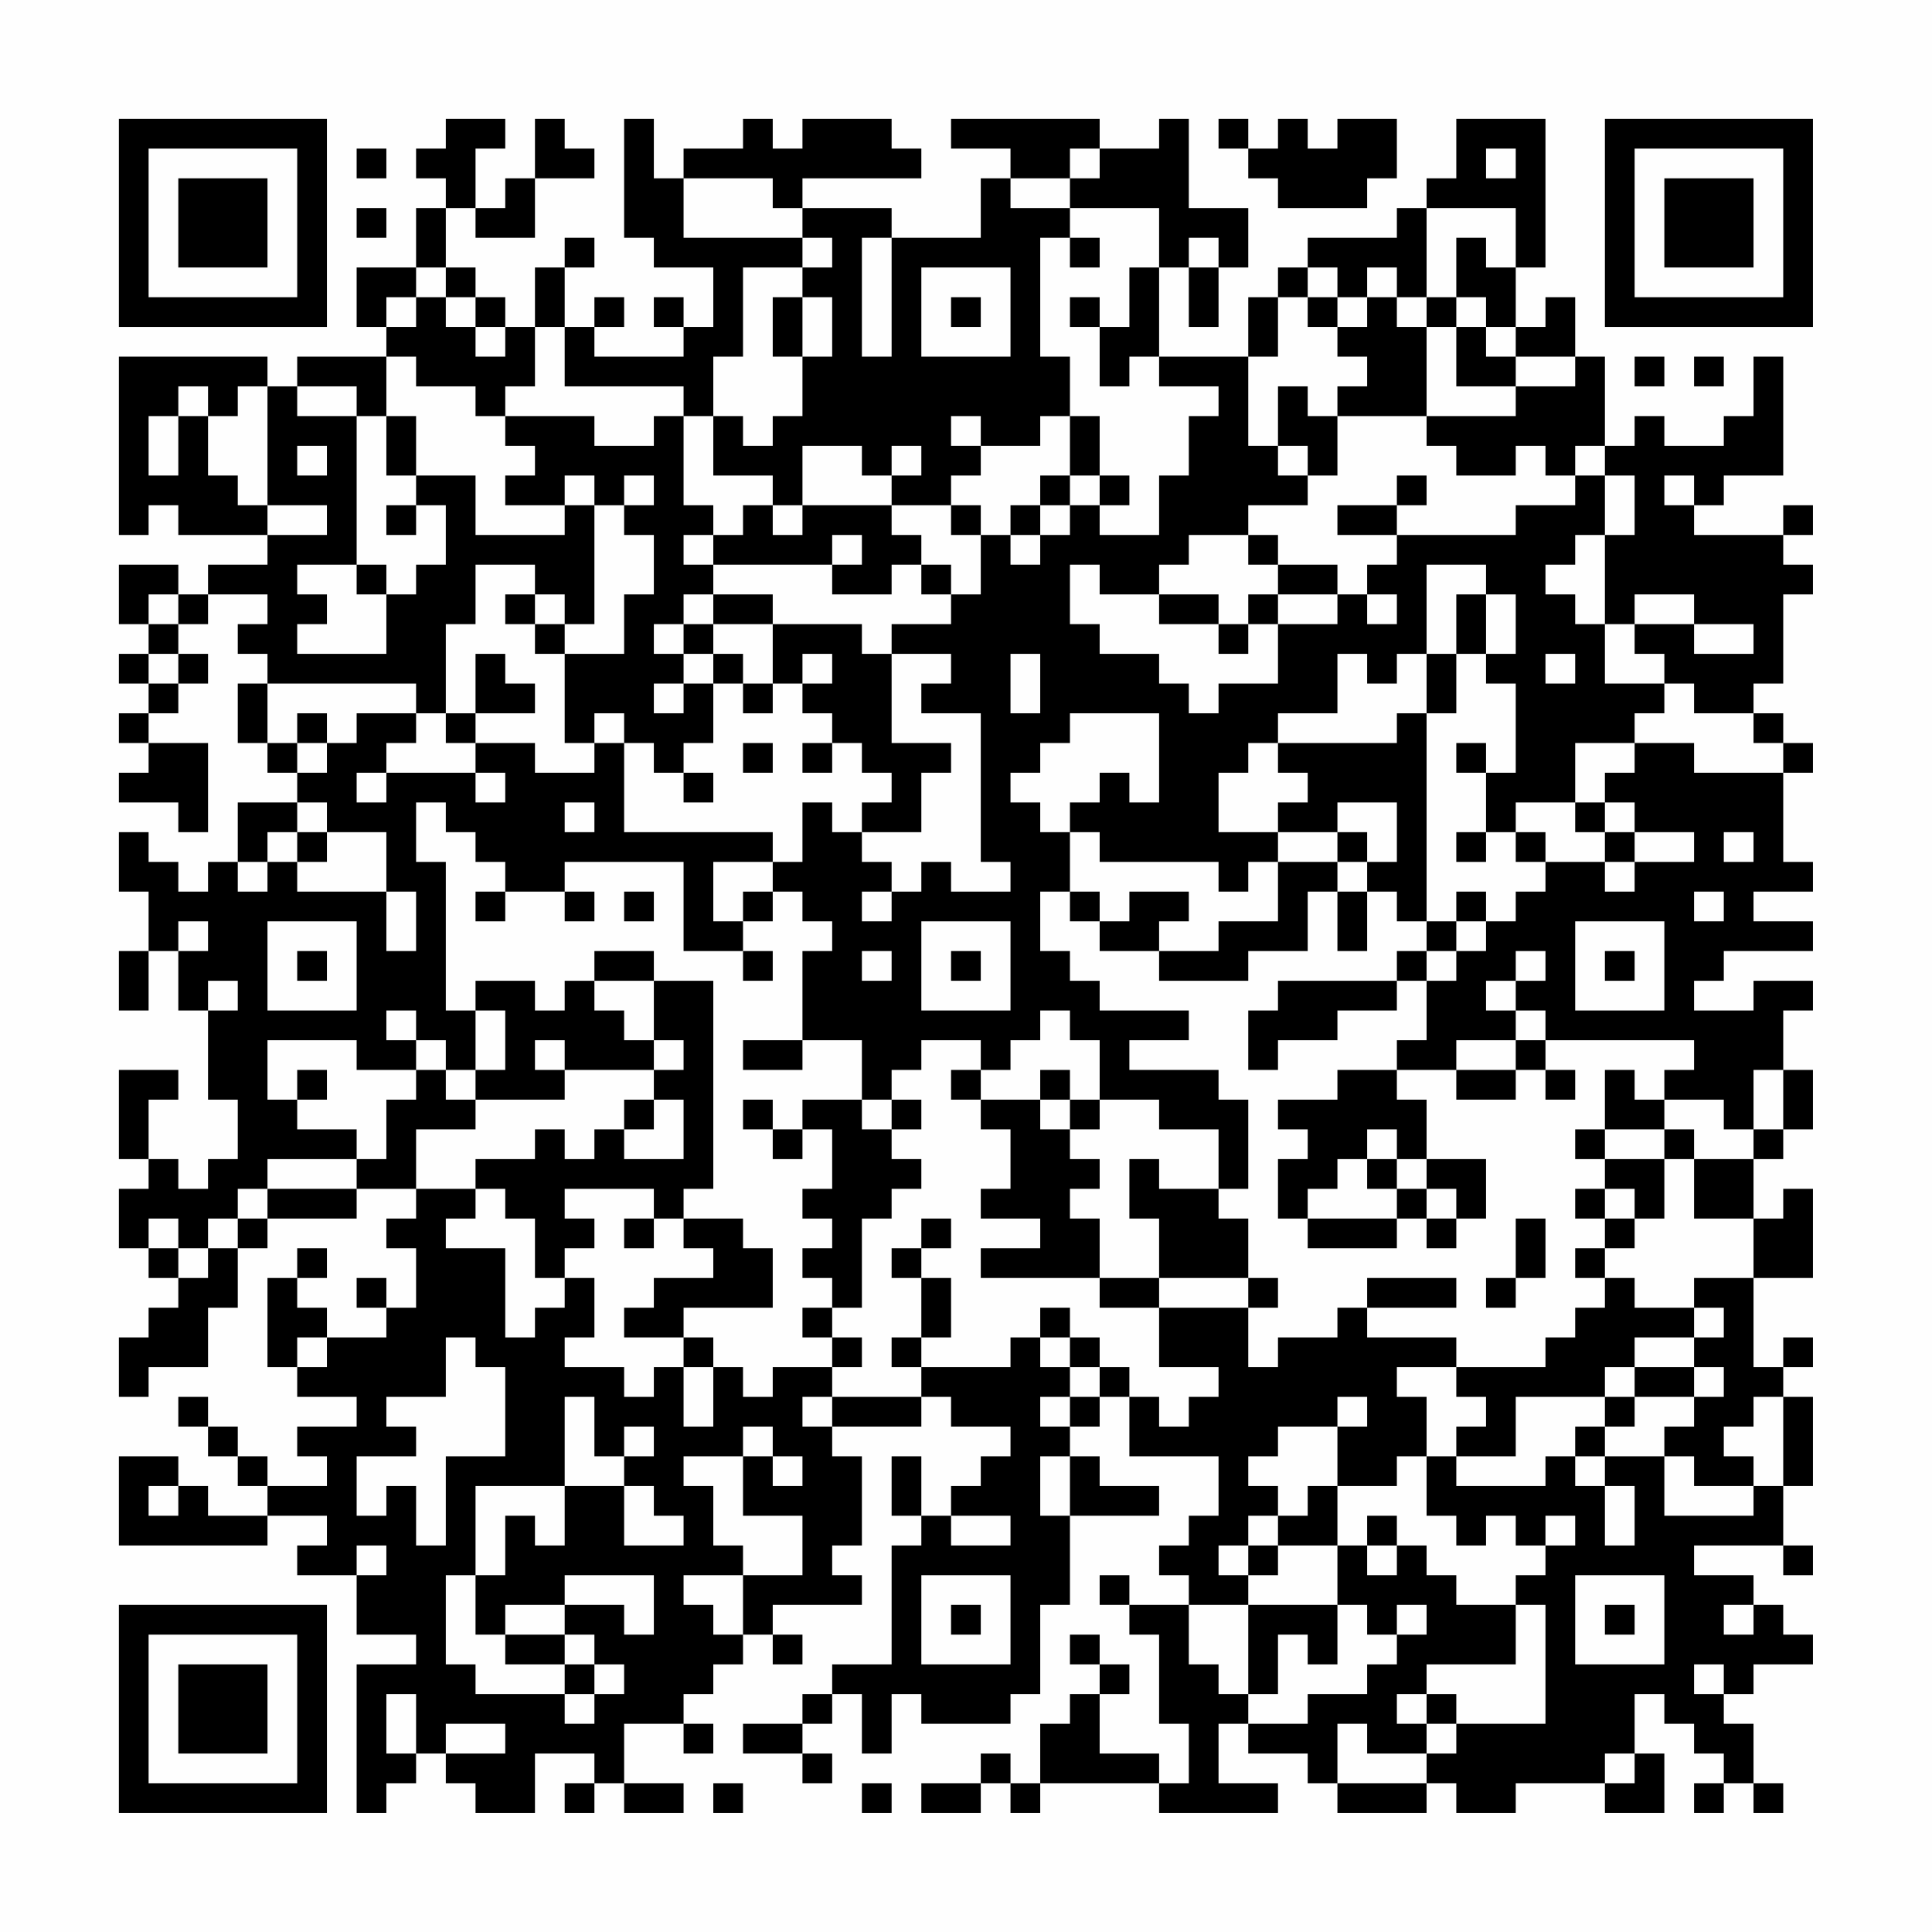 <?xml version="1.0" encoding="UTF-8"?>
<svg xmlns="http://www.w3.org/2000/svg" version="1.1" width="300" height="300" viewBox="0 0 300 300"><rect x="0" y="0" width="300" height="300" fill="#fefefe"/><g transform="scale(4.615)"><g transform="translate(4,4)"><path fill-rule="evenodd" d="M11 0L11 1L10 1L10 2L11 2L11 3L10 3L10 5L8 5L8 7L9 7L9 8L6 8L6 9L5 9L5 8L0 8L0 14L1 14L1 13L2 13L2 14L5 14L5 15L3 15L3 16L2 16L2 15L0 15L0 17L1 17L1 18L0 18L0 19L1 19L1 20L0 20L0 21L1 21L1 22L0 22L0 23L2 23L2 24L3 24L3 21L1 21L1 20L2 20L2 19L3 19L3 18L2 18L2 17L3 17L3 16L5 16L5 17L4 17L4 18L5 18L5 19L4 19L4 21L5 21L5 22L6 22L6 23L4 23L4 25L3 25L3 26L2 26L2 25L1 25L1 24L0 24L0 26L1 26L1 28L0 28L0 30L1 30L1 28L2 28L2 30L3 30L3 33L4 33L4 35L3 35L3 36L2 36L2 35L1 35L1 33L2 33L2 32L0 32L0 35L1 35L1 36L0 36L0 38L1 38L1 39L2 39L2 40L1 40L1 41L0 41L0 43L1 43L1 42L3 42L3 40L4 40L4 38L5 38L5 37L8 37L8 36L10 36L10 37L9 37L9 38L10 38L10 40L9 40L9 39L8 39L8 40L9 40L9 41L7 41L7 40L6 40L6 39L7 39L7 38L6 38L6 39L5 39L5 42L6 42L6 43L8 43L8 44L6 44L6 45L7 45L7 46L5 46L5 45L4 45L4 44L3 44L3 43L2 43L2 44L3 44L3 45L4 45L4 46L5 46L5 47L3 47L3 46L2 46L2 45L0 45L0 48L5 48L5 47L7 47L7 48L6 48L6 49L8 49L8 51L10 51L10 52L8 52L8 57L9 57L9 56L10 56L10 55L11 55L11 56L12 56L12 57L14 57L14 55L16 55L16 56L15 56L15 57L16 57L16 56L17 56L17 57L19 57L19 56L17 56L17 54L19 54L19 55L20 55L20 54L19 54L19 53L20 53L20 52L21 52L21 51L22 51L22 52L23 52L23 51L22 51L22 50L25 50L25 49L24 49L24 48L25 48L25 45L24 45L24 44L27 44L27 43L28 43L28 44L30 44L30 45L29 45L29 46L28 46L28 47L27 47L27 45L26 45L26 47L27 47L27 48L26 48L26 52L24 52L24 53L23 53L23 54L21 54L21 55L23 55L23 56L24 56L24 55L23 55L23 54L24 54L24 53L25 53L25 55L26 55L26 53L27 53L27 54L30 54L30 53L31 53L31 50L32 50L32 47L35 47L35 46L33 46L33 45L32 45L32 44L33 44L33 43L34 43L34 45L37 45L37 47L36 47L36 48L35 48L35 49L36 49L36 50L34 50L34 49L33 49L33 50L34 50L34 51L35 51L35 54L36 54L36 56L35 56L35 55L33 55L33 53L34 53L34 52L33 52L33 51L32 51L32 52L33 52L33 53L32 53L32 54L31 54L31 56L30 56L30 55L29 55L29 56L27 56L27 57L29 57L29 56L30 56L30 57L31 57L31 56L35 56L35 57L39 57L39 56L37 56L37 54L38 54L38 55L40 55L40 56L41 56L41 57L44 57L44 56L45 56L45 57L47 57L47 56L50 56L50 57L52 57L52 55L51 55L51 53L52 53L52 54L53 54L53 55L54 55L54 56L53 56L53 57L54 57L54 56L55 56L55 57L56 57L56 56L55 56L55 54L54 54L54 53L55 53L55 52L57 52L57 51L56 51L56 50L55 50L55 49L53 49L53 48L56 48L56 49L57 49L57 48L56 48L56 46L57 46L57 43L56 43L56 42L57 42L57 41L56 41L56 42L55 42L55 39L57 39L57 36L56 36L56 37L55 37L55 35L56 35L56 34L57 34L57 32L56 32L56 30L57 30L57 29L55 29L55 30L53 30L53 29L54 29L54 28L57 28L57 27L55 27L55 26L57 26L57 25L56 25L56 22L57 22L57 21L56 21L56 20L55 20L55 19L56 19L56 16L57 16L57 15L56 15L56 14L57 14L57 13L56 13L56 14L53 14L53 13L54 13L54 12L56 12L56 8L55 8L55 10L54 10L54 11L52 11L52 10L51 10L51 11L50 11L50 8L49 8L49 6L48 6L48 7L47 7L47 5L48 5L48 0L45 0L45 2L44 2L44 3L43 3L43 4L40 4L40 5L39 5L39 6L38 6L38 8L35 8L35 5L36 5L36 7L37 7L37 5L38 5L38 3L36 3L36 0L35 0L35 1L33 1L33 0L28 0L28 1L30 1L30 2L29 2L29 4L26 4L26 3L23 3L23 2L27 2L27 1L26 1L26 0L23 0L23 1L22 1L22 0L21 0L21 1L19 1L19 2L18 2L18 0L17 0L17 4L18 4L18 5L20 5L20 7L19 7L19 6L18 6L18 7L19 7L19 8L16 8L16 7L17 7L17 6L16 6L16 7L15 7L15 5L16 5L16 4L15 4L15 5L14 5L14 7L13 7L13 6L12 6L12 5L11 5L11 3L12 3L12 4L14 4L14 2L16 2L16 1L15 1L15 0L14 0L14 2L13 2L13 3L12 3L12 1L13 1L13 0ZM37 0L37 1L38 1L38 2L39 2L39 3L42 3L42 2L43 2L43 0L41 0L41 1L40 1L40 0L39 0L39 1L38 1L38 0ZM8 1L8 2L9 2L9 1ZM32 1L32 2L30 2L30 3L32 3L32 4L31 4L31 8L32 8L32 10L31 10L31 11L29 11L29 10L28 10L28 11L29 11L29 12L28 12L28 13L26 13L26 12L27 12L27 11L26 11L26 12L25 12L25 11L23 11L23 13L22 13L22 12L20 12L20 10L21 10L21 11L22 11L22 10L23 10L23 8L24 8L24 6L23 6L23 5L24 5L24 4L23 4L23 3L22 3L22 2L19 2L19 4L23 4L23 5L21 5L21 8L20 8L20 10L19 10L19 9L15 9L15 7L14 7L14 9L13 9L13 10L12 10L12 9L10 9L10 8L9 8L9 10L8 10L8 9L6 9L6 10L8 10L8 15L6 15L6 16L7 16L7 17L6 17L6 18L9 18L9 16L10 16L10 15L11 15L11 13L10 13L10 12L12 12L12 14L15 14L15 13L16 13L16 17L15 17L15 16L14 16L14 15L12 15L12 17L11 17L11 20L10 20L10 19L5 19L5 21L6 21L6 22L7 22L7 21L8 21L8 20L10 20L10 21L9 21L9 22L8 22L8 23L9 23L9 22L12 22L12 23L13 23L13 22L12 22L12 21L14 21L14 22L16 22L16 21L17 21L17 24L22 24L22 25L20 25L20 27L21 27L21 28L19 28L19 25L15 25L15 26L13 26L13 25L12 25L12 24L11 24L11 23L10 23L10 25L11 25L11 30L12 30L12 32L11 32L11 31L10 31L10 30L9 30L9 31L10 31L10 32L8 32L8 31L5 31L5 33L6 33L6 34L8 34L8 35L5 35L5 36L4 36L4 37L3 37L3 38L2 38L2 37L1 37L1 38L2 38L2 39L3 39L3 38L4 38L4 37L5 37L5 36L8 36L8 35L9 35L9 33L10 33L10 32L11 32L11 33L12 33L12 34L10 34L10 36L12 36L12 37L11 37L11 38L13 38L13 41L14 41L14 40L15 40L15 39L16 39L16 41L15 41L15 42L17 42L17 43L18 43L18 42L19 42L19 44L20 44L20 42L21 42L21 43L22 43L22 42L24 42L24 43L23 43L23 44L24 44L24 43L27 43L27 42L30 42L30 41L31 41L31 42L32 42L32 43L31 43L31 44L32 44L32 43L33 43L33 42L34 42L34 43L35 43L35 44L36 44L36 43L37 43L37 42L35 42L35 40L38 40L38 42L39 42L39 41L41 41L41 40L42 40L42 41L45 41L45 42L43 42L43 43L44 43L44 45L43 45L43 46L41 46L41 44L42 44L42 43L41 43L41 44L39 44L39 45L38 45L38 46L39 46L39 47L38 47L38 48L37 48L37 49L38 49L38 50L36 50L36 52L37 52L37 53L38 53L38 54L40 54L40 53L42 53L42 52L43 52L43 51L44 51L44 50L43 50L43 51L42 51L42 50L41 50L41 48L42 48L42 49L43 49L43 48L44 48L44 49L45 49L45 50L47 50L47 52L44 52L44 53L43 53L43 54L44 54L44 55L42 55L42 54L41 54L41 56L44 56L44 55L45 55L45 54L48 54L48 50L47 50L47 49L48 49L48 48L49 48L49 47L48 47L48 48L47 48L47 47L46 47L46 48L45 48L45 47L44 47L44 45L45 45L45 46L48 46L48 45L49 45L49 46L50 46L50 48L51 48L51 46L50 46L50 45L52 45L52 47L55 47L55 46L56 46L56 43L55 43L55 44L54 44L54 45L55 45L55 46L53 46L53 45L52 45L52 44L53 44L53 43L54 43L54 42L53 42L53 41L54 41L54 40L53 40L53 39L55 39L55 37L53 37L53 35L55 35L55 34L56 34L56 32L55 32L55 34L54 34L54 33L52 33L52 32L53 32L53 31L48 31L48 30L47 30L47 29L48 29L48 28L47 28L47 29L46 29L46 30L47 30L47 31L45 31L45 32L43 32L43 31L44 31L44 29L45 29L45 28L46 28L46 27L47 27L47 26L48 26L48 25L50 25L50 26L51 26L51 25L53 25L53 24L51 24L51 23L50 23L50 22L51 22L51 21L53 21L53 22L56 22L56 21L55 21L55 20L53 20L53 19L52 19L52 18L51 18L51 17L53 17L53 18L55 18L55 17L53 17L53 16L51 16L51 17L50 17L50 14L51 14L51 12L50 12L50 11L49 11L49 12L48 12L48 11L47 11L47 12L45 12L45 11L44 11L44 10L47 10L47 9L49 9L49 8L47 8L47 7L46 7L46 6L45 6L45 4L46 4L46 5L47 5L47 3L44 3L44 6L43 6L43 5L42 5L42 6L41 6L41 5L40 5L40 6L39 6L39 8L38 8L38 11L39 11L39 12L40 12L40 13L38 13L38 14L36 14L36 15L35 15L35 16L33 16L33 15L32 15L32 17L33 17L33 18L35 18L35 19L36 19L36 20L37 20L37 19L39 19L39 17L41 17L41 16L42 16L42 17L43 17L43 16L42 16L42 15L43 15L43 14L47 14L47 13L49 13L49 12L50 12L50 14L49 14L49 15L48 15L48 16L49 16L49 17L50 17L50 19L52 19L52 20L51 20L51 21L49 21L49 23L47 23L47 24L46 24L46 22L47 22L47 19L46 19L46 18L47 18L47 16L46 16L46 15L44 15L44 18L43 18L43 19L42 19L42 18L41 18L41 20L39 20L39 21L38 21L38 22L37 22L37 24L39 24L39 25L38 25L38 26L37 26L37 25L33 25L33 24L32 24L32 23L33 23L33 22L34 22L34 23L35 23L35 20L32 20L32 21L31 21L31 22L30 22L30 23L31 23L31 24L32 24L32 26L31 26L31 28L32 28L32 29L33 29L33 30L36 30L36 31L34 31L34 32L37 32L37 33L38 33L38 36L37 36L37 34L35 34L35 33L33 33L33 31L32 31L32 30L31 30L31 31L30 31L30 32L29 32L29 31L27 31L27 32L26 32L26 33L25 33L25 31L23 31L23 28L24 28L24 27L23 27L23 26L22 26L22 25L23 25L23 23L24 23L24 24L25 24L25 25L26 25L26 26L25 26L25 27L26 27L26 26L27 26L27 25L28 25L28 26L30 26L30 25L29 25L29 20L27 20L27 19L28 19L28 18L26 18L26 17L28 17L28 16L29 16L29 14L30 14L30 15L31 15L31 14L32 14L32 13L33 13L33 14L35 14L35 12L36 12L36 10L37 10L37 9L35 9L35 8L34 8L34 9L33 9L33 7L34 7L34 5L35 5L35 3L32 3L32 2L33 2L33 1ZM46 1L46 2L47 2L47 1ZM8 3L8 4L9 4L9 3ZM25 4L25 8L26 8L26 4ZM32 4L32 5L33 5L33 4ZM36 4L36 5L37 5L37 4ZM10 5L10 6L9 6L9 7L10 7L10 6L11 6L11 7L12 7L12 8L13 8L13 7L12 7L12 6L11 6L11 5ZM27 5L27 8L30 8L30 5ZM22 6L22 8L23 8L23 6ZM28 6L28 7L29 7L29 6ZM32 6L32 7L33 7L33 6ZM40 6L40 7L41 7L41 8L42 8L42 9L41 9L41 10L40 10L40 9L39 9L39 11L40 11L40 12L41 12L41 10L44 10L44 7L45 7L45 9L47 9L47 8L46 8L46 7L45 7L45 6L44 6L44 7L43 7L43 6L42 6L42 7L41 7L41 6ZM51 8L51 9L52 9L52 8ZM53 8L53 9L54 9L54 8ZM2 9L2 10L1 10L1 12L2 12L2 10L3 10L3 12L4 12L4 13L5 13L5 14L7 14L7 13L5 13L5 9L4 9L4 10L3 10L3 9ZM9 10L9 12L10 12L10 10ZM13 10L13 11L14 11L14 12L13 12L13 13L15 13L15 12L16 12L16 13L17 13L17 14L18 14L18 16L17 16L17 18L15 18L15 17L14 17L14 16L13 16L13 17L14 17L14 18L15 18L15 21L16 21L16 20L17 20L17 21L18 21L18 22L19 22L19 23L20 23L20 22L19 22L19 21L20 21L20 19L21 19L21 20L22 20L22 19L23 19L23 20L24 20L24 21L23 21L23 22L24 22L24 21L25 21L25 22L26 22L26 23L25 23L25 24L27 24L27 22L28 22L28 21L26 21L26 18L25 18L25 17L22 17L22 16L20 16L20 15L24 15L24 16L26 16L26 15L27 15L27 16L28 16L28 15L27 15L27 14L26 14L26 13L23 13L23 14L22 14L22 13L21 13L21 14L20 14L20 13L19 13L19 10L18 10L18 11L16 11L16 10ZM32 10L32 12L31 12L31 13L30 13L30 14L31 14L31 13L32 13L32 12L33 12L33 13L34 13L34 12L33 12L33 10ZM6 11L6 12L7 12L7 11ZM17 12L17 13L18 13L18 12ZM43 12L43 13L41 13L41 14L43 14L43 13L44 13L44 12ZM52 12L52 13L53 13L53 12ZM9 13L9 14L10 14L10 13ZM28 13L28 14L29 14L29 13ZM19 14L19 15L20 15L20 14ZM24 14L24 15L25 15L25 14ZM38 14L38 15L39 15L39 16L38 16L38 17L37 17L37 16L35 16L35 17L37 17L37 18L38 18L38 17L39 17L39 16L41 16L41 15L39 15L39 14ZM8 15L8 16L9 16L9 15ZM1 16L1 17L2 17L2 16ZM19 16L19 17L18 17L18 18L19 18L19 19L18 19L18 20L19 20L19 19L20 19L20 18L21 18L21 19L22 19L22 17L20 17L20 16ZM45 16L45 18L44 18L44 20L43 20L43 21L39 21L39 22L40 22L40 23L39 23L39 24L41 24L41 25L39 25L39 27L37 27L37 28L35 28L35 27L36 27L36 26L34 26L34 27L33 27L33 26L32 26L32 27L33 27L33 28L35 28L35 29L38 29L38 28L40 28L40 26L41 26L41 28L42 28L42 26L43 26L43 27L44 27L44 28L43 28L43 29L39 29L39 30L38 30L38 32L39 32L39 31L41 31L41 30L43 30L43 29L44 29L44 28L45 28L45 27L46 27L46 26L45 26L45 27L44 27L44 20L45 20L45 18L46 18L46 16ZM19 17L19 18L20 18L20 17ZM1 18L1 19L2 19L2 18ZM12 18L12 20L11 20L11 21L12 21L12 20L14 20L14 19L13 19L13 18ZM23 18L23 19L24 19L24 18ZM30 18L30 20L31 20L31 18ZM48 18L48 19L49 19L49 18ZM6 20L6 21L7 21L7 20ZM21 21L21 22L22 22L22 21ZM45 21L45 22L46 22L46 21ZM6 23L6 24L5 24L5 25L4 25L4 26L5 26L5 25L6 25L6 26L9 26L9 28L10 28L10 26L9 26L9 24L7 24L7 23ZM15 23L15 24L16 24L16 23ZM41 23L41 24L42 24L42 25L41 25L41 26L42 26L42 25L43 25L43 23ZM49 23L49 24L50 24L50 25L51 25L51 24L50 24L50 23ZM6 24L6 25L7 25L7 24ZM45 24L45 25L46 25L46 24ZM47 24L47 25L48 25L48 24ZM54 24L54 25L55 25L55 24ZM12 26L12 27L13 27L13 26ZM15 26L15 27L16 27L16 26ZM17 26L17 27L18 27L18 26ZM21 26L21 27L22 27L22 26ZM53 26L53 27L54 27L54 26ZM2 27L2 28L3 28L3 27ZM5 27L5 30L8 30L8 27ZM27 27L27 30L30 30L30 27ZM49 27L49 30L52 30L52 27ZM6 28L6 29L7 29L7 28ZM16 28L16 29L15 29L15 30L14 30L14 29L12 29L12 30L13 30L13 32L12 32L12 33L15 33L15 32L18 32L18 33L17 33L17 34L16 34L16 35L15 35L15 34L14 34L14 35L12 35L12 36L13 36L13 37L14 37L14 39L15 39L15 38L16 38L16 37L15 37L15 36L18 36L18 37L17 37L17 38L18 38L18 37L19 37L19 38L20 38L20 39L18 39L18 40L17 40L17 41L19 41L19 42L20 42L20 41L19 41L19 40L22 40L22 38L21 38L21 37L19 37L19 36L20 36L20 29L18 29L18 28ZM21 28L21 29L22 29L22 28ZM25 28L25 29L26 29L26 28ZM28 28L28 29L29 29L29 28ZM50 28L50 29L51 29L51 28ZM3 29L3 30L4 30L4 29ZM16 29L16 30L17 30L17 31L18 31L18 32L19 32L19 31L18 31L18 29ZM14 31L14 32L15 32L15 31ZM21 31L21 32L23 32L23 31ZM47 31L47 32L45 32L45 33L47 33L47 32L48 32L48 33L49 33L49 32L48 32L48 31ZM6 32L6 33L7 33L7 32ZM28 32L28 33L29 33L29 34L30 34L30 36L29 36L29 37L31 37L31 38L29 38L29 39L33 39L33 40L35 40L35 39L38 39L38 40L39 40L39 39L38 39L38 37L37 37L37 36L35 36L35 35L34 35L34 37L35 37L35 39L33 39L33 37L32 37L32 36L33 36L33 35L32 35L32 34L33 34L33 33L32 33L32 32L31 32L31 33L29 33L29 32ZM41 32L41 33L39 33L39 34L40 34L40 35L39 35L39 37L40 37L40 38L43 38L43 37L44 37L44 38L45 38L45 37L46 37L46 35L44 35L44 33L43 33L43 32ZM50 32L50 34L49 34L49 35L50 35L50 36L49 36L49 37L50 37L50 38L49 38L49 39L50 39L50 40L49 40L49 41L48 41L48 42L45 42L45 43L46 43L46 44L45 44L45 45L47 45L47 43L50 43L50 44L49 44L49 45L50 45L50 44L51 44L51 43L53 43L53 42L51 42L51 41L53 41L53 40L51 40L51 39L50 39L50 38L51 38L51 37L52 37L52 35L53 35L53 34L52 34L52 33L51 33L51 32ZM18 33L18 34L17 34L17 35L19 35L19 33ZM21 33L21 34L22 34L22 35L23 35L23 34L24 34L24 36L23 36L23 37L24 37L24 38L23 38L23 39L24 39L24 40L23 40L23 41L24 41L24 42L25 42L25 41L24 41L24 40L25 40L25 37L26 37L26 36L27 36L27 35L26 35L26 34L27 34L27 33L26 33L26 34L25 34L25 33L23 33L23 34L22 34L22 33ZM31 33L31 34L32 34L32 33ZM42 34L42 35L41 35L41 36L40 36L40 37L43 37L43 36L44 36L44 37L45 37L45 36L44 36L44 35L43 35L43 34ZM50 34L50 35L52 35L52 34ZM42 35L42 36L43 36L43 35ZM50 36L50 37L51 37L51 36ZM27 37L27 38L26 38L26 39L27 39L27 41L26 41L26 42L27 42L27 41L28 41L28 39L27 39L27 38L28 38L28 37ZM47 37L47 39L46 39L46 40L47 40L47 39L48 39L48 37ZM42 39L42 40L45 40L45 39ZM31 40L31 41L32 41L32 42L33 42L33 41L32 41L32 40ZM6 41L6 42L7 42L7 41ZM11 41L11 43L9 43L9 44L10 44L10 45L8 45L8 47L9 47L9 46L10 46L10 48L11 48L11 45L13 45L13 42L12 42L12 41ZM50 42L50 43L51 43L51 42ZM15 43L15 46L12 46L12 49L11 49L11 52L12 52L12 53L15 53L15 54L16 54L16 53L17 53L17 52L16 52L16 51L15 51L15 50L17 50L17 51L18 51L18 49L15 49L15 50L13 50L13 51L12 51L12 49L13 49L13 47L14 47L14 48L15 48L15 46L17 46L17 48L19 48L19 47L18 47L18 46L17 46L17 45L18 45L18 44L17 44L17 45L16 45L16 43ZM21 44L21 45L19 45L19 46L20 46L20 48L21 48L21 49L19 49L19 50L20 50L20 51L21 51L21 49L23 49L23 47L21 47L21 45L22 45L22 46L23 46L23 45L22 45L22 44ZM31 45L31 47L32 47L32 45ZM1 46L1 47L2 47L2 46ZM40 46L40 47L39 47L39 48L38 48L38 49L39 49L39 48L41 48L41 46ZM28 47L28 48L30 48L30 47ZM42 47L42 48L43 48L43 47ZM8 48L8 49L9 49L9 48ZM27 49L27 52L30 52L30 49ZM49 49L49 52L52 52L52 49ZM28 50L28 51L29 51L29 50ZM38 50L38 53L39 53L39 51L40 51L40 52L41 52L41 50ZM50 50L50 51L51 51L51 50ZM54 50L54 51L55 51L55 50ZM13 51L13 52L15 52L15 53L16 53L16 52L15 52L15 51ZM53 52L53 53L54 53L54 52ZM9 53L9 55L10 55L10 53ZM44 53L44 54L45 54L45 53ZM11 54L11 55L13 55L13 54ZM50 55L50 56L51 56L51 55ZM20 56L20 57L21 57L21 56ZM25 56L25 57L26 57L26 56ZM0 0L0 7L7 7L7 0ZM1 1L1 6L6 6L6 1ZM2 2L2 5L5 5L5 2ZM50 0L50 7L57 7L57 0ZM51 1L51 6L56 6L56 1ZM52 2L52 5L55 5L55 2ZM0 50L0 57L7 57L7 50ZM1 51L1 56L6 56L6 51ZM2 52L2 55L5 55L5 52Z" fill="#000000"/></g></g></svg>
